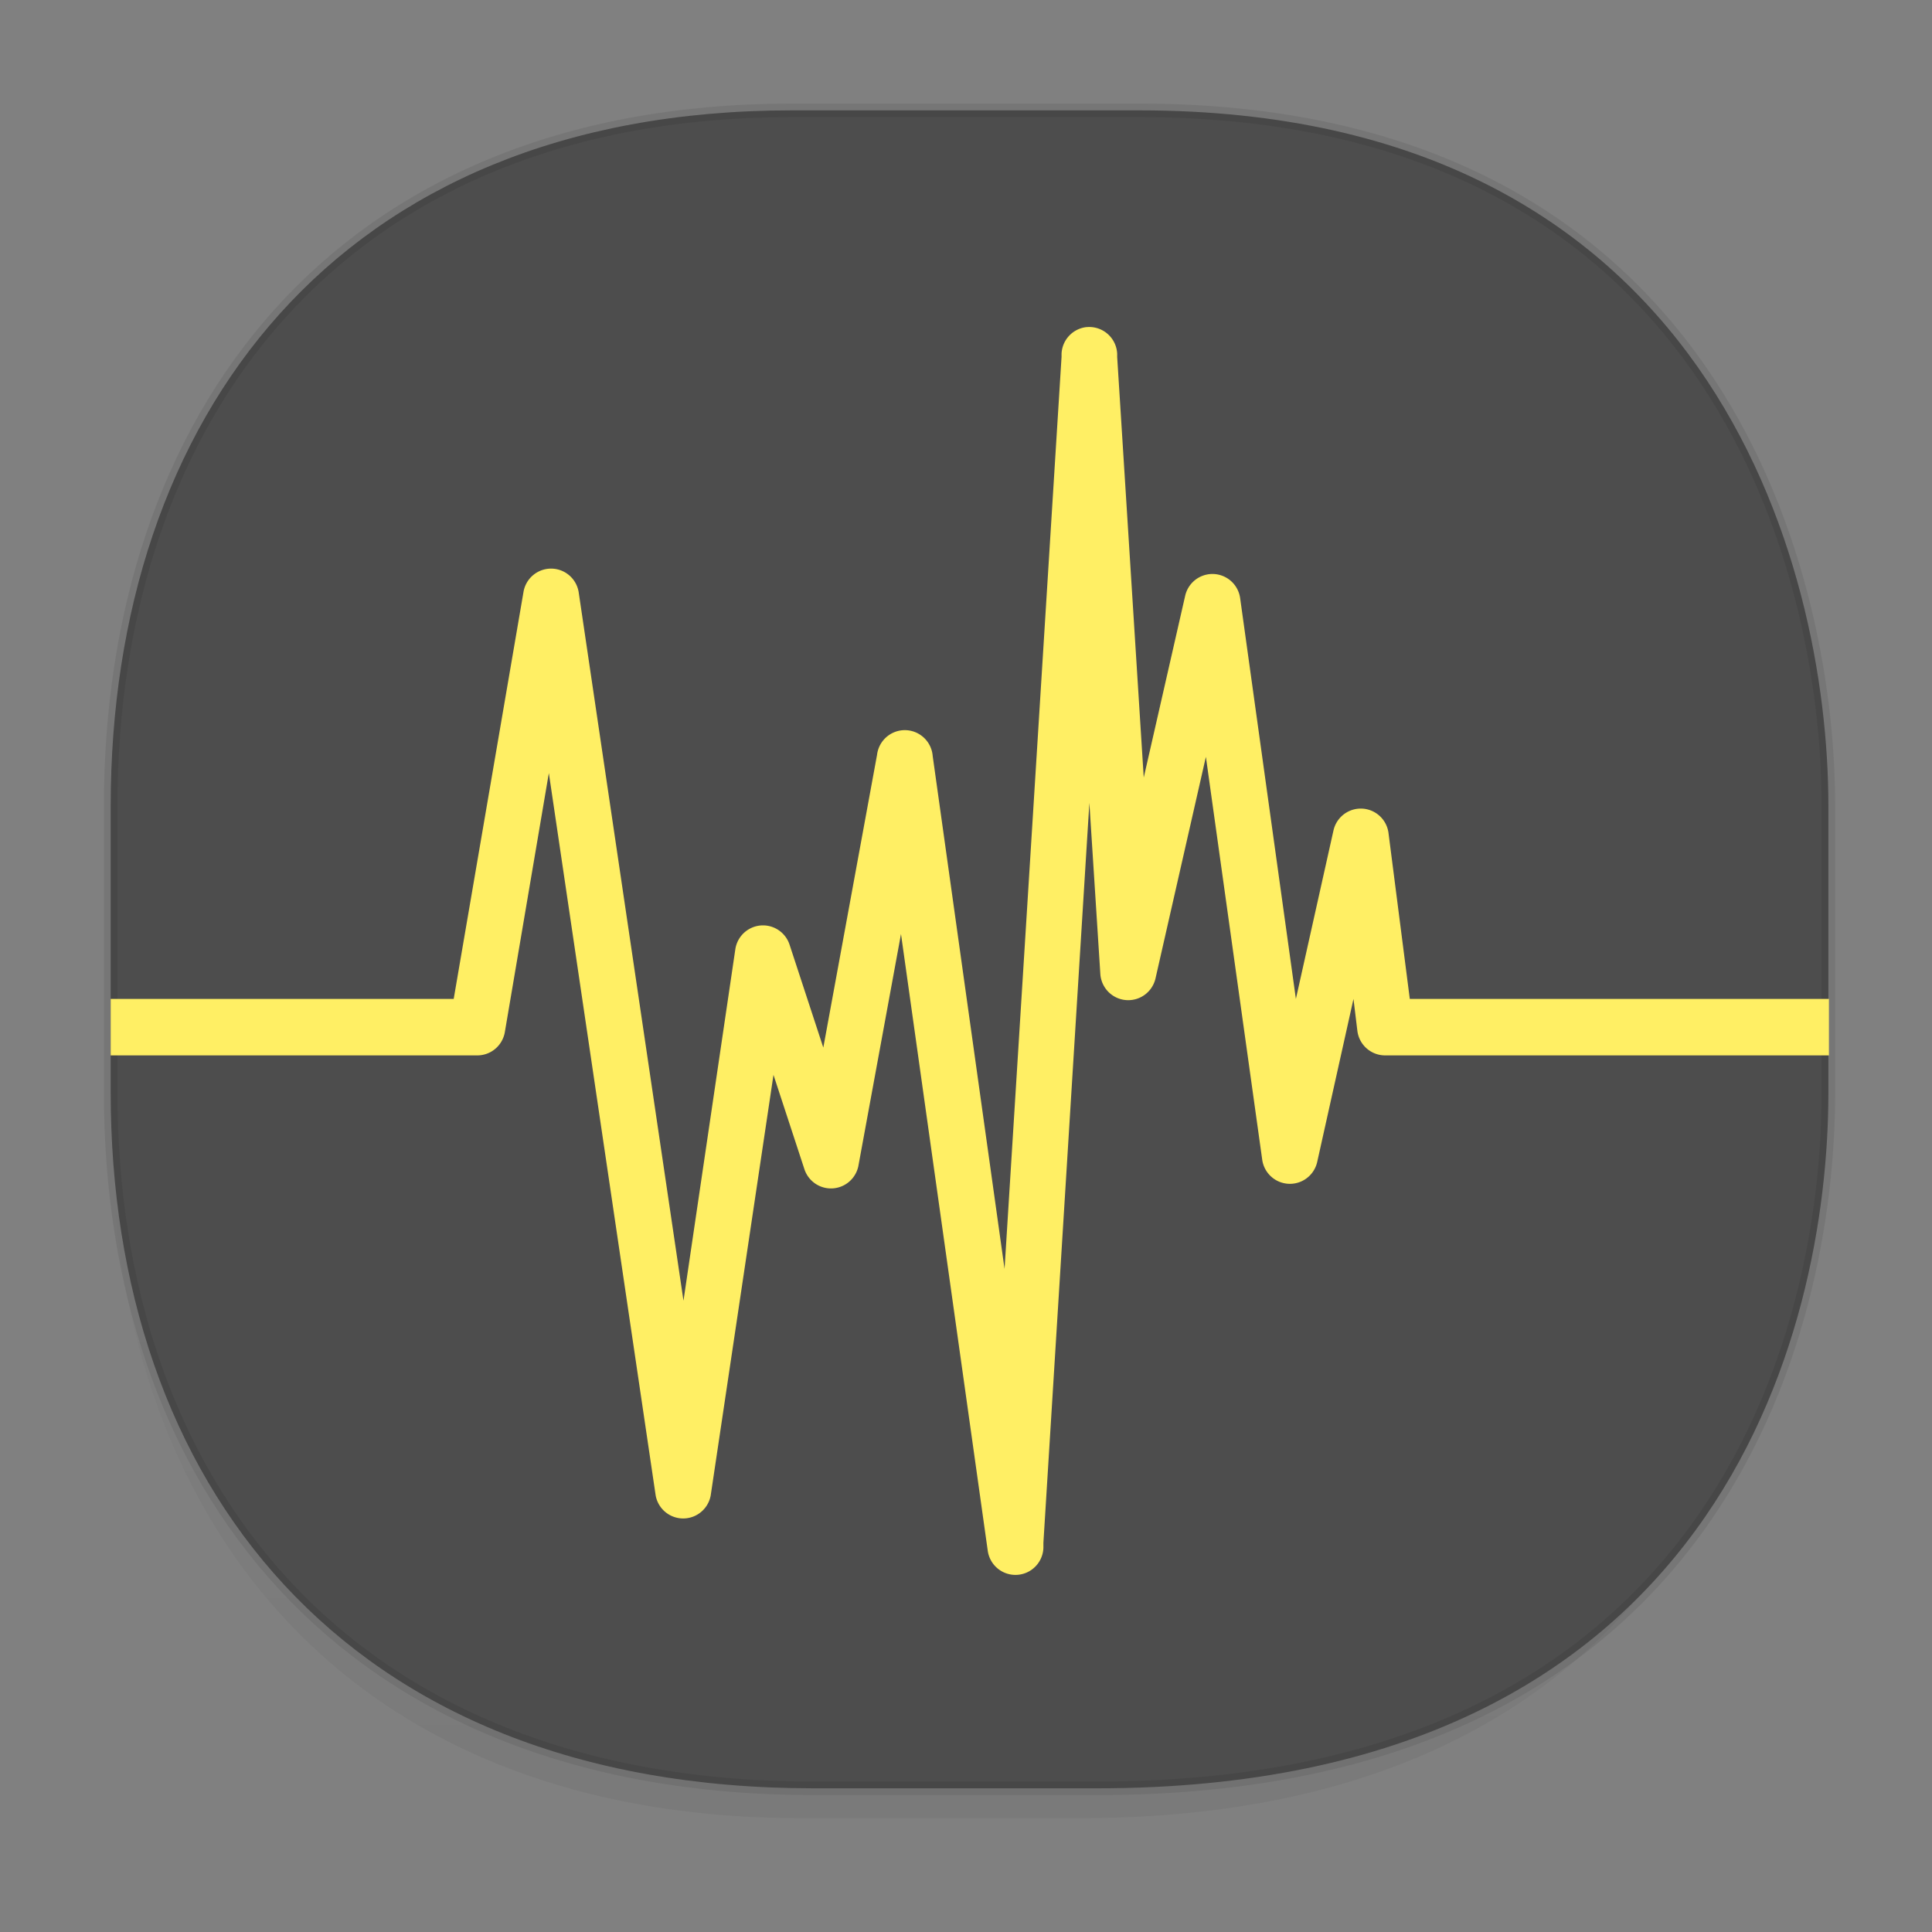 <svg xmlns:osb="http://www.openswatchbook.org/uri/2009/osb" xmlns="http://www.w3.org/2000/svg" xmlns:xlink="http://www.w3.org/1999/xlink" width="48" height="48" version="1.1" id="svg38"><rect width="100%" height="100%" fill="#808080" stroke="none"/><defs id="defs22"><linearGradient id="linearGradient4488"><stop id="stop4490" offset="0" stop-color="#000" stop-opacity=".047"/><stop id="stop4492" offset="1" stop-color="#000" stop-opacity="0"/></linearGradient><style id="style4511"/><style id="style4511-26"/><style id="style4511-9"/><style id="style4552"/><style id="style4511-2"/><linearGradient xlink:href="#linearGradient4488" id="linearGradient4540" gradientUnits="userSpaceOnUse" gradientTransform="translate(-62.889 1.994) scale(.304)" x1="288.112" y1="141.785" x2="287.575" y2="79.008"/><linearGradient osb:paint="solid" id="linearGradient5293"><stop id="stop5295" offset="0" stop-color="#9a89c0" stop-opacity="1"/></linearGradient></defs><style id="style4485" type="text/css"/><g id="g1651" fill-opacity="1" stroke-linecap="square" stroke-linejoin="bevel" stroke-miterlimit="4" stroke-dasharray="none" stroke-dashoffset="0" stroke-opacity=".078"><path d="M2.75 26.22v1.67c0 9.573 5.583 17.281 17.146 17.281h6.93c15.132 0 17.836-11.322 17.836-17.282v-1.668c0 5.96-2.704 17.282-17.836 17.282h-6.93C8.333 43.503 2.75 35.795 2.75 26.22z" id="path4516" opacity="1" fill="url(#linearGradient4540)" stroke="none" stroke-width="1.1"/><path d="M19.666 2.742h8.65c14.16 0 17.11 11.247 17.11 17.282v7.124c0 5.96-2.754 17.282-18.162 17.282h-7.056C8.435 44.43 2.75 36.722 2.75 27.148v-7.124c0-9.574 5.57-17.282 16.916-17.282z" id="path4518" opacity="1" fill="#4d4d4d" stroke="#000" stroke-width=".337"/></g><path style="line-height:normal;-inkscape-font-specification:Sans;text-indent:0;text-align:start;text-decoration-line:none;text-transform:none;marker:none" d="M2.75 24.818v1.403h9.1a.695.697 0 0 0 .693-.581l1.093-6.434 2.654 17.949a.695.697 0 0 0 1.367 0l1.56-10.45.772 2.354a.695.697 0 0 0 1.335-.08l1.061-5.774 2.155 15.32a.695.697 0 0 0 1.383-.064v-.13l1.142-18.384.273 4.258a.695.697 0 0 0 1.368.113l1.254-5.515 1.4 10.014a.695.697 0 0 0 1.366.049l.901-4.048.096.79a.695.697 0 0 0 .692.613h11.024v-1.403H35.026l-.53-4.129a.695.697 0 0 0-1.368-.048l-.932 4.177-1.384-9.95a.695.697 0 0 0-1.367-.065l-1.029 4.516-.66-10.45v-.081a.695.697 0 0 0-.755-.661v-.001a.695.697 0 0 0-.627.661v.08l-1.416 22.659-1.785-12.74a.695.697 0 0 0-1.383-.033l-1.335 7.274-.836-2.549a.695.697 0 0 0-1.351.113l-1.287 8.725-2.605-17.61a.695.697 0 0 0-1.367-.016l-1.737 10.128z" id="path3036" color="#000" font-style="normal" font-variant="normal" font-weight="400" font-stretch="normal" font-size="medium" font-family="Sans" text-decoration="none" letter-spacing="normal" word-spacing="normal" writing-mode="lr-tb" direction="ltr" baseline-shift="baseline" text-anchor="start" display="inline" overflow="visible" visibility="visible" fill="#ffef64" fill-opacity="1" stroke="none" stroke-width="1.391"/></svg>